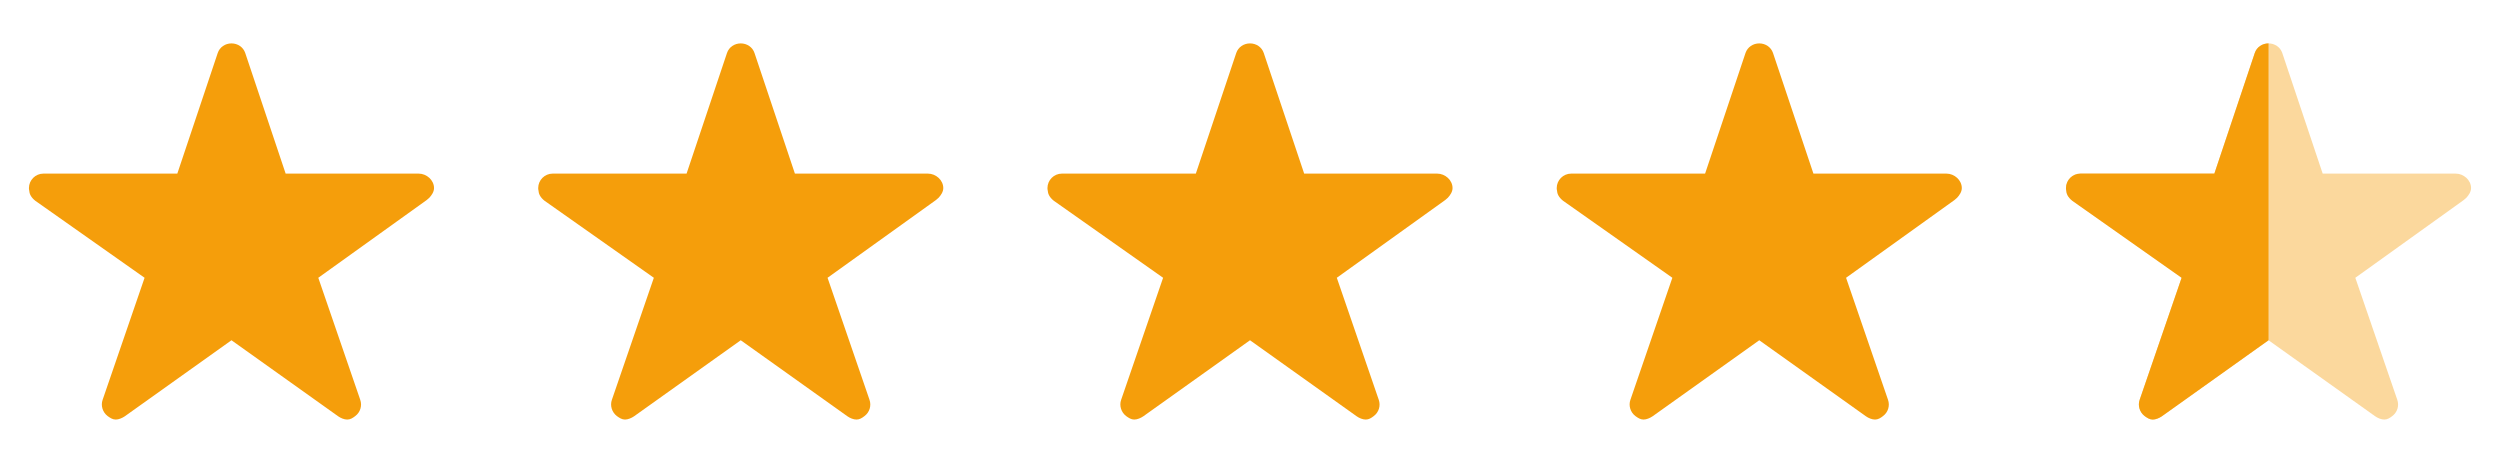 <svg width="108" height="20" viewBox="0 0 108 20" fill="none" xmlns="http://www.w3.org/2000/svg">
<path d="M18.086 7.5H12.34L10.594 2.289C10.508 2.035 10.27 1.875 10 1.875C9.73 1.875 9.492 2.035 9.406 2.289L7.66 7.5H1.875C1.531 7.5 1.25 7.781 1.25 8.125C1.25 8.16 1.254 8.199 1.262 8.23C1.27 8.367 1.332 8.52 1.523 8.672L6.246 12L4.434 17.27C4.344 17.523 4.434 17.809 4.648 17.973C4.762 18.055 4.867 18.125 5 18.125C5.129 18.125 5.281 18.059 5.391 17.984L10 14.699L14.609 17.984C14.719 18.062 14.871 18.125 15 18.125C15.133 18.125 15.238 18.059 15.348 17.973C15.566 17.809 15.652 17.527 15.562 17.27L13.75 12L18.434 8.641L18.547 8.543C18.648 8.434 18.75 8.285 18.75 8.125C18.75 7.781 18.43 7.5 18.086 7.5Z" fill="#F59E0B"/>
<path d="M40.086 7.5H34.34L32.594 2.289C32.508 2.035 32.27 1.875 32 1.875C31.73 1.875 31.492 2.035 31.406 2.289L29.66 7.5H23.875C23.531 7.5 23.25 7.781 23.25 8.125C23.25 8.16 23.254 8.199 23.262 8.23C23.27 8.367 23.332 8.52 23.523 8.672L28.246 12L26.434 17.27C26.344 17.523 26.434 17.809 26.648 17.973C26.762 18.055 26.867 18.125 27 18.125C27.129 18.125 27.281 18.059 27.391 17.984L32 14.699L36.609 17.984C36.719 18.062 36.871 18.125 37 18.125C37.133 18.125 37.238 18.059 37.348 17.973C37.566 17.809 37.652 17.527 37.562 17.27L35.75 12L40.434 8.641L40.547 8.543C40.648 8.434 40.75 8.285 40.75 8.125C40.75 7.781 40.43 7.5 40.086 7.5Z" fill="#F59E0B"/>
<path d="M62.086 7.5H56.34L54.594 2.289C54.508 2.035 54.27 1.875 54 1.875C53.73 1.875 53.492 2.035 53.406 2.289L51.66 7.5H45.875C45.531 7.5 45.25 7.781 45.25 8.125C45.25 8.16 45.254 8.199 45.262 8.23C45.27 8.367 45.332 8.52 45.523 8.672L50.246 12L48.434 17.27C48.344 17.523 48.434 17.809 48.648 17.973C48.762 18.055 48.867 18.125 49 18.125C49.129 18.125 49.281 18.059 49.391 17.984L54 14.699L58.609 17.984C58.719 18.062 58.871 18.125 59 18.125C59.133 18.125 59.238 18.059 59.348 17.973C59.566 17.809 59.652 17.527 59.562 17.27L57.75 12L62.434 8.641L62.547 8.543C62.648 8.434 62.75 8.285 62.75 8.125C62.75 7.781 62.43 7.5 62.086 7.5Z" fill="#F59E0B"/>
<path d="M84.086 7.5H78.34L76.594 2.289C76.508 2.035 76.269 1.875 76 1.875C75.731 1.875 75.492 2.035 75.406 2.289L73.66 7.5H67.875C67.531 7.5 67.25 7.781 67.25 8.125C67.25 8.16 67.254 8.199 67.262 8.23C67.269 8.367 67.332 8.52 67.523 8.672L72.246 12L70.434 17.27C70.344 17.523 70.434 17.809 70.648 17.973C70.762 18.055 70.867 18.125 71 18.125C71.129 18.125 71.281 18.059 71.391 17.984L76 14.699L80.609 17.984C80.719 18.062 80.871 18.125 81 18.125C81.133 18.125 81.238 18.059 81.348 17.973C81.566 17.809 81.652 17.527 81.562 17.27L79.75 12L84.434 8.641L84.547 8.543C84.648 8.434 84.75 8.285 84.75 8.125C84.75 7.781 84.43 7.5 84.086 7.5Z" fill="#F59E0B"/>
<path d="M106.086 7.5H100.34L98.594 2.289C98.508 2.035 98.269 1.875 98 1.875C97.731 1.875 97.492 2.035 97.406 2.289L95.66 7.5H89.875C89.531 7.5 89.25 7.781 89.25 8.125C89.25 8.16 89.254 8.199 89.262 8.23C89.269 8.367 89.332 8.52 89.523 8.672L94.246 12L92.434 17.27C92.344 17.523 92.434 17.809 92.648 17.973C92.762 18.055 92.867 18.125 93 18.125C93.129 18.125 93.281 18.059 93.391 17.984L98 14.699L102.609 17.984C102.719 18.062 102.871 18.125 103 18.125C103.133 18.125 103.238 18.059 103.348 17.973C103.566 17.809 103.652 17.527 103.562 17.27L101.75 12L106.434 8.641L106.547 8.543C106.648 8.434 106.75 8.285 106.75 8.125C106.75 7.781 106.43 7.5 106.086 7.5Z" fill="#F59E0B" fill-opacity="0.4"/>
<path fill-rule="evenodd" clip-rule="evenodd" d="M98 1.875C97.731 1.875 97.492 2.035 97.406 2.289L95.66 7.5H89.875C89.531 7.5 89.25 7.781 89.25 8.125C89.25 8.16 89.254 8.199 89.262 8.23C89.269 8.367 89.332 8.52 89.523 8.672L94.246 12L92.434 17.27C92.344 17.523 92.434 17.809 92.648 17.973C92.762 18.055 92.867 18.125 93 18.125C93.129 18.125 93.281 18.059 93.391 17.984L98 14.699V1.875Z" fill="#F59E0B"/>
</svg>
